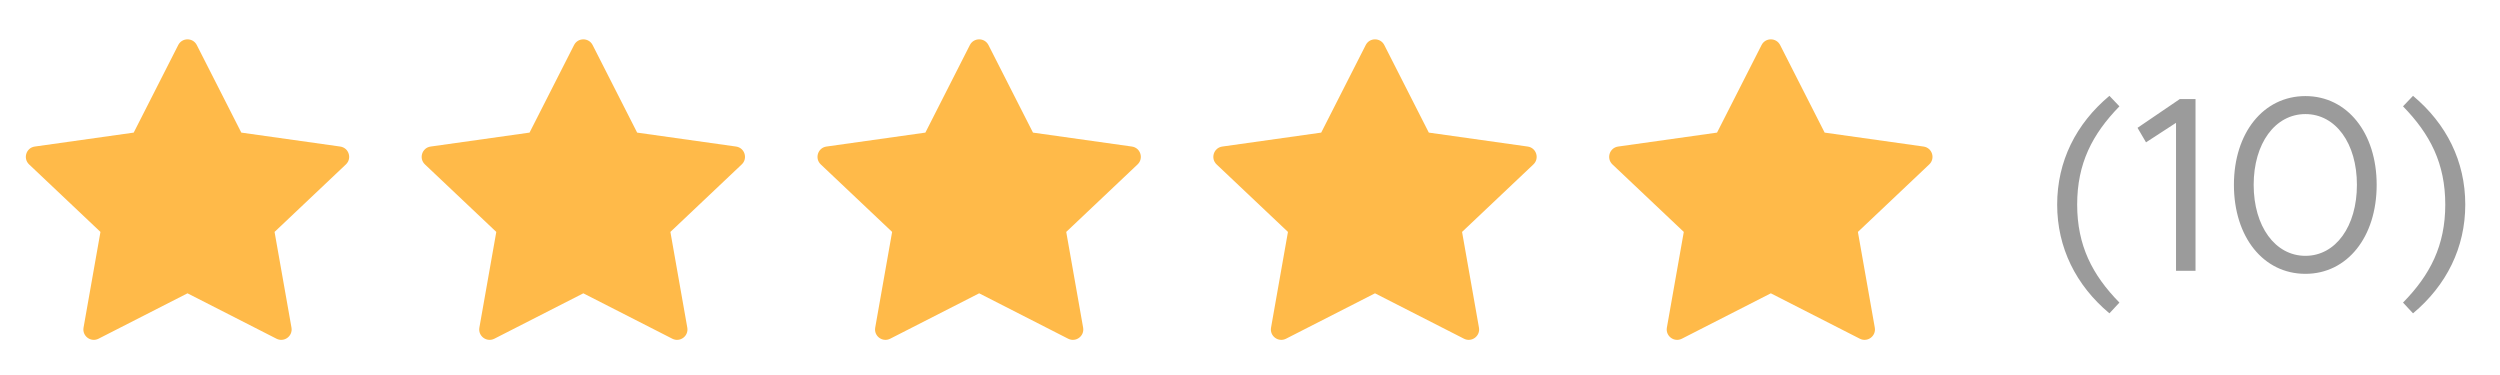 <svg width="120" height="18" viewBox="0 0 120 18" fill="none" xmlns="http://www.w3.org/2000/svg">
<path fill-rule="evenodd" clip-rule="evenodd" d="M9 14.079L4.73 16.258C4.362 16.446 3.938 16.132 4.01 15.726L4.822 11.132L1.397 7.892C1.093 7.604 1.256 7.092 1.671 7.034L6.418 6.365L8.555 2.162C8.74 1.798 9.261 1.798 9.446 2.162L11.583 6.365L16.329 7.034C16.744 7.092 16.908 7.604 16.603 7.892L13.179 11.132L13.991 15.726C14.062 16.132 13.639 16.446 13.271 16.258L9 14.079Z" fill="#FFBA49"/>
<path fill-rule="evenodd" clip-rule="evenodd" d="M28 14.079L23.73 16.258C23.362 16.446 22.938 16.132 23.01 15.726L23.822 11.132L20.397 7.892C20.093 7.604 20.256 7.092 20.671 7.034L25.418 6.365L27.555 2.162C27.74 1.798 28.261 1.798 28.446 2.162L30.583 6.365L35.33 7.034C35.744 7.092 35.908 7.604 35.603 7.892L32.179 11.132L32.99 15.726C33.062 16.132 32.639 16.446 32.271 16.258L28 14.079Z" fill="#FFBA49"/>
<path fill-rule="evenodd" clip-rule="evenodd" d="M47 14.079L42.73 16.258C42.362 16.446 41.938 16.132 42.01 15.726L42.822 11.132L39.397 7.892C39.093 7.604 39.256 7.092 39.671 7.034L44.418 6.365L46.554 2.162C46.74 1.798 47.261 1.798 47.446 2.162L49.583 6.365L54.33 7.034C54.744 7.092 54.908 7.604 54.603 7.892L51.179 11.132L51.99 15.726C52.062 16.132 51.639 16.446 51.271 16.258L47 14.079Z" fill="#FFBA49"/>
<path fill-rule="evenodd" clip-rule="evenodd" d="M66 14.079L61.73 16.258C61.362 16.446 60.938 16.132 61.01 15.726L61.822 11.132L58.397 7.892C58.093 7.604 58.256 7.092 58.671 7.034L63.418 6.365L65.555 2.162C65.74 1.798 66.261 1.798 66.446 2.162L68.583 6.365L73.329 7.034C73.744 7.092 73.908 7.604 73.603 7.892L70.179 11.132L70.99 15.726C71.062 16.132 70.638 16.446 70.271 16.258L66 14.079Z" fill="#FFBA49"/>
<path fill-rule="evenodd" clip-rule="evenodd" d="M85 14.079L80.73 16.258C80.362 16.446 79.938 16.132 80.01 15.726L80.822 11.132L77.397 7.892C77.093 7.604 77.256 7.092 77.671 7.034L82.418 6.365L84.555 2.162C84.74 1.798 85.261 1.798 85.446 2.162L87.583 6.365L92.329 7.034C92.744 7.092 92.908 7.604 92.603 7.892L89.179 11.132L89.99 15.726C90.062 16.132 89.638 16.446 89.271 16.258L85 14.079Z" fill="#FFBA49"/>
<path d="M101.252 15.04L101.732 14.524C100.424 13.192 99.704 11.776 99.704 9.82C99.704 7.852 100.424 6.448 101.732 5.104L101.252 4.6C99.644 5.944 98.744 7.744 98.744 9.82C98.744 11.884 99.644 13.696 101.252 15.04ZM104.449 13H105.385V4.756H104.629L102.601 6.136L103.009 6.832L104.449 5.896V13ZM110.66 13.144C112.664 13.144 114.08 11.38 114.08 8.872C114.08 6.376 112.664 4.612 110.66 4.612C108.644 4.612 107.228 6.376 107.228 8.872C107.228 11.38 108.644 13.144 110.66 13.144ZM110.66 12.28C109.208 12.28 108.176 10.864 108.176 8.872C108.176 6.88 109.208 5.476 110.66 5.476C112.112 5.476 113.132 6.88 113.132 8.872C113.132 10.864 112.112 12.28 110.66 12.28ZM115.825 15.04C117.433 13.696 118.333 11.884 118.333 9.82C118.333 7.744 117.433 5.944 115.825 4.6L115.345 5.104C116.653 6.448 117.373 7.852 117.373 9.82C117.373 11.776 116.653 13.192 115.345 14.524L115.825 15.04Z" fill="#9B9B9B"/>
</svg>
